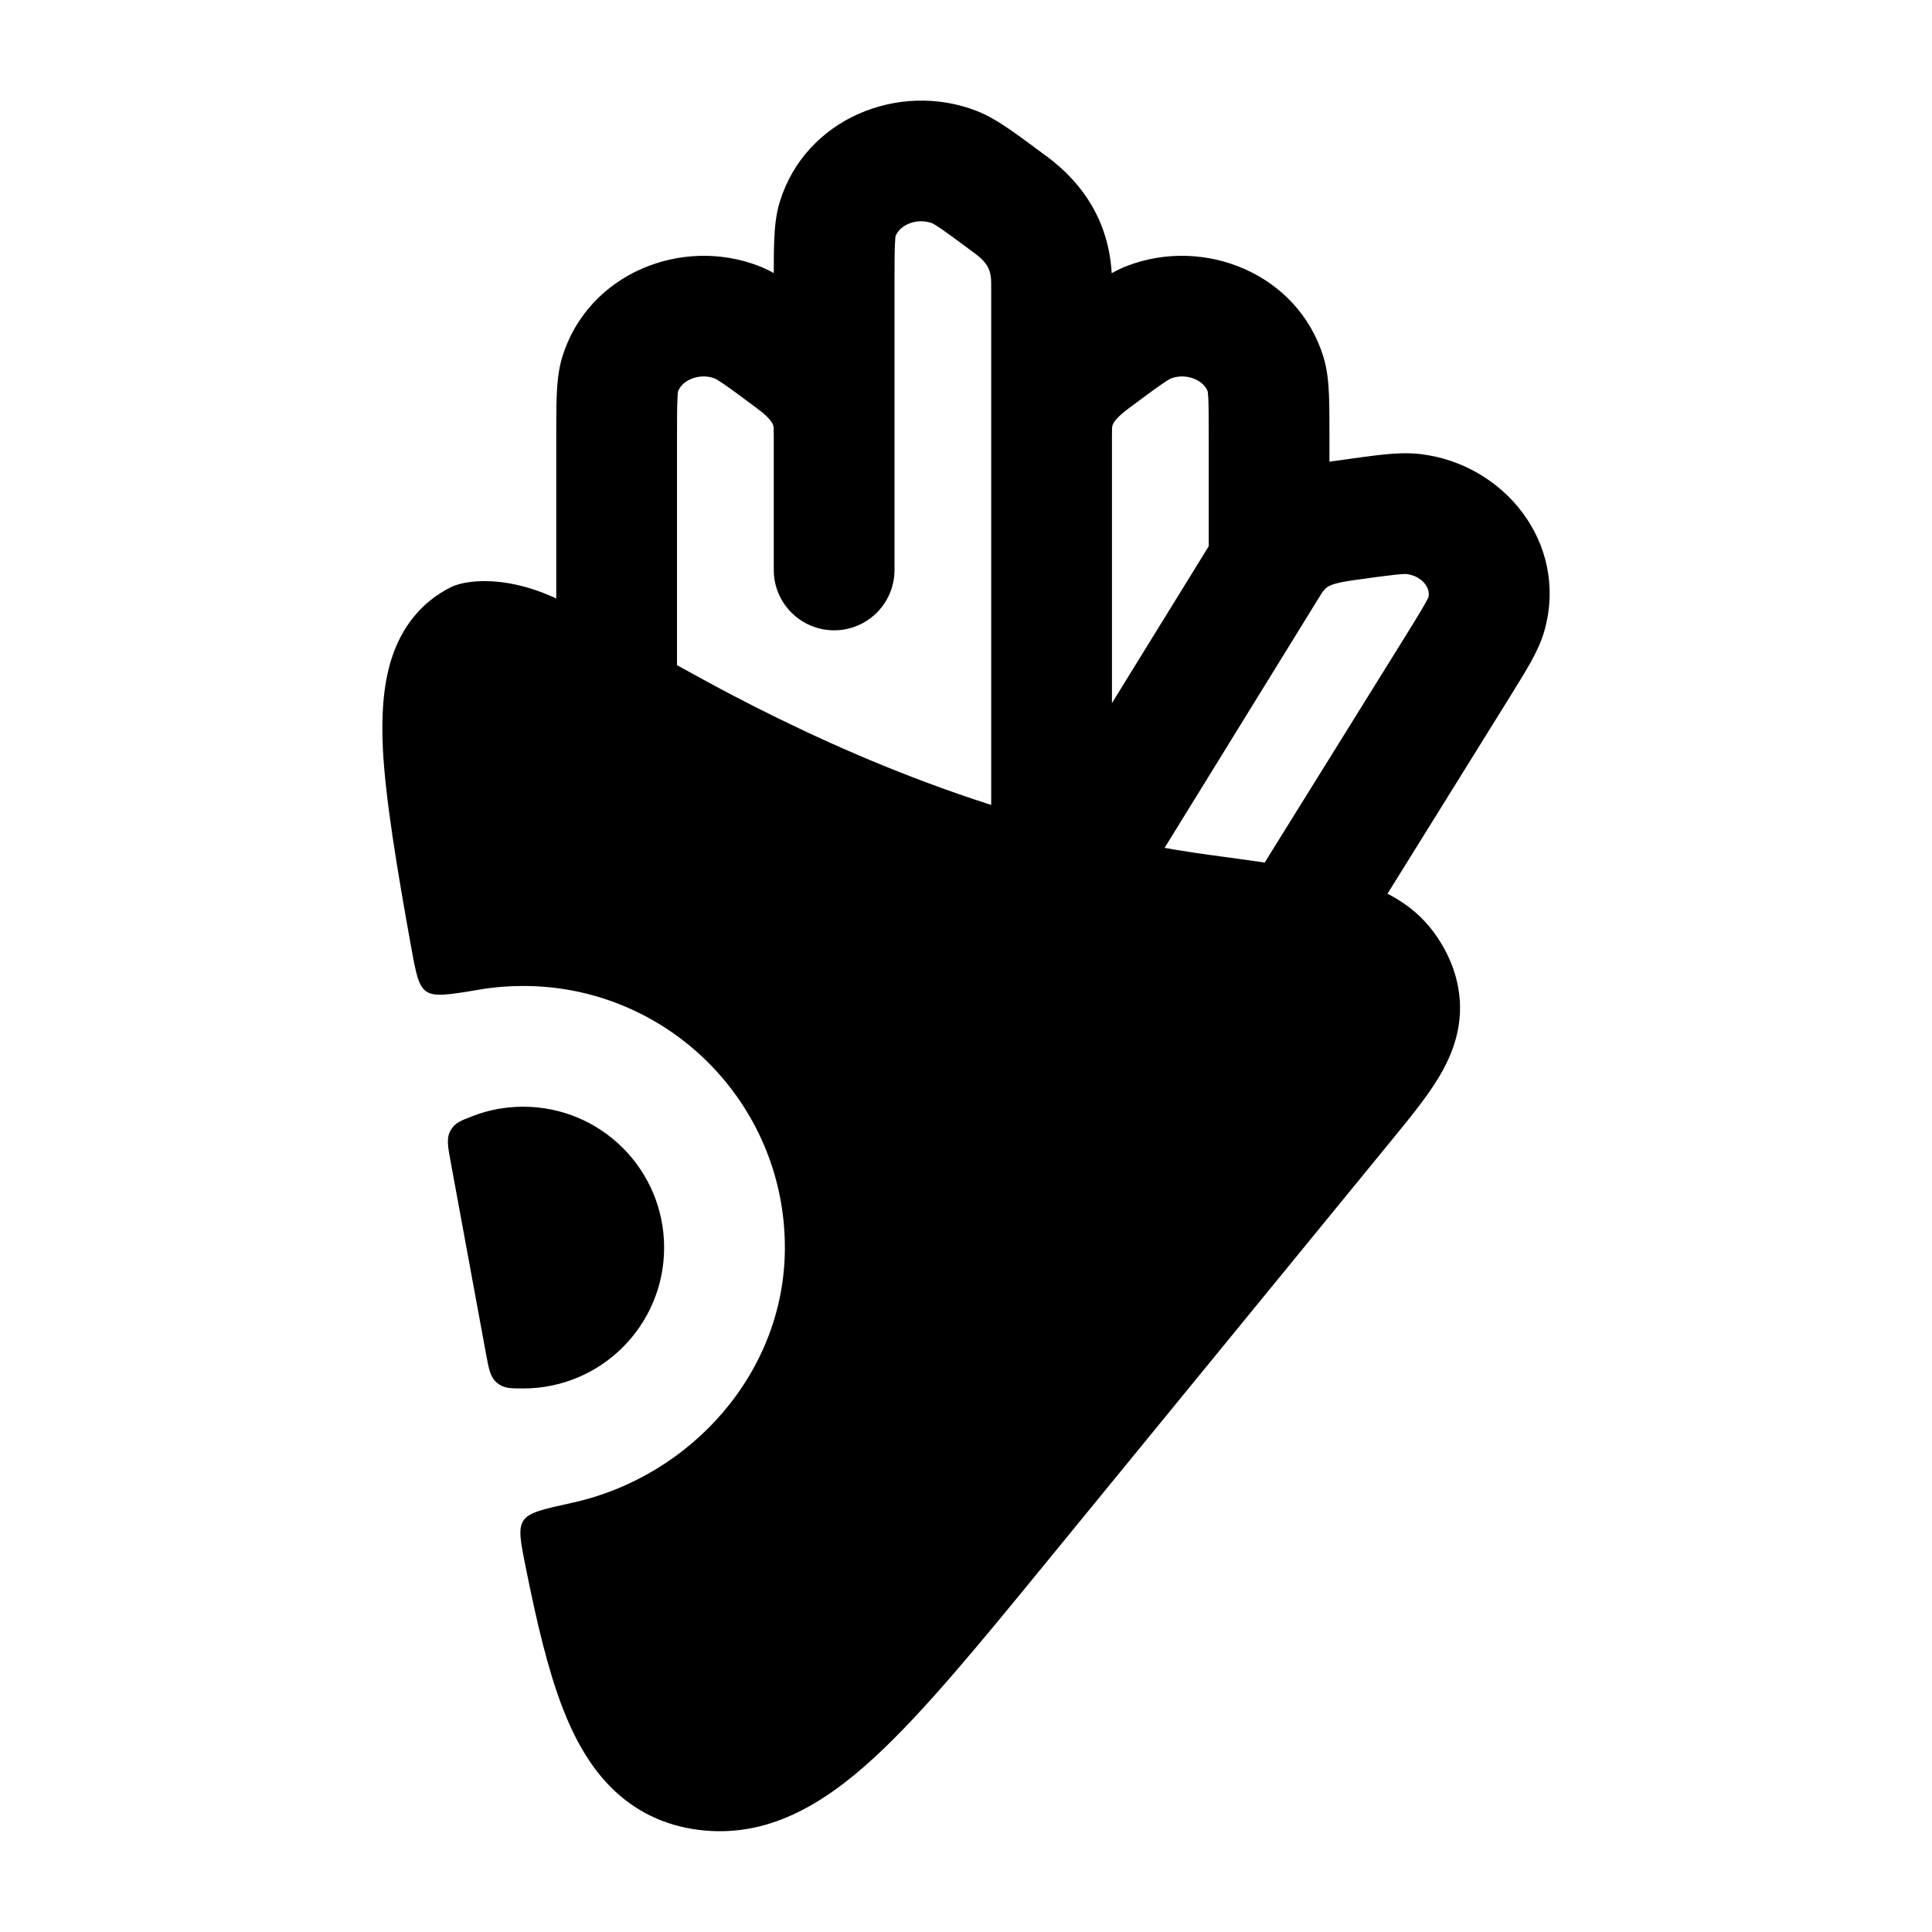 <svg width="24" height="24" viewBox="0 0 24 24" xmlns="http://www.w3.org/2000/svg">
    <path d="M15.048 10.623C12.622 10.296 10.578 9.41 9.087 8.63C8.814 8.49 7.738 7.893 7.235 7.612C6.457 7.124 5.833 7.191 5.618 7.286C5.222 7.477 4.985 7.807 4.865 8.179C4.755 8.522 4.738 8.91 4.756 9.297C4.786 9.91 4.93 10.782 5.108 11.767C5.166 12.086 5.195 12.246 5.295 12.316C5.396 12.387 5.583 12.356 5.957 12.293C6.133 12.263 6.315 12.248 6.5 12.248C8.295 12.248 9.75 13.703 9.75 15.498C9.75 17.049 8.583 18.344 7.108 18.668C6.749 18.747 6.569 18.786 6.502 18.889C6.435 18.992 6.466 19.146 6.528 19.455C6.665 20.144 6.805 20.736 6.984 21.203C7.125 21.572 7.313 21.926 7.592 22.205C7.887 22.5 8.25 22.675 8.668 22.73C9.524 22.843 10.226 22.416 10.856 21.837C11.473 21.271 12.173 20.416 13.035 19.362L17.311 14.135C17.543 13.851 17.78 13.562 17.93 13.283C18.115 12.94 18.208 12.547 18.074 12.099C18.012 11.891 17.896 11.681 17.762 11.518C17.454 11.142 17.016 10.979 16.605 10.879C16.199 10.779 15.671 10.707 15.048 10.623Z"/>
    <path d="M6.037 16.816C6.073 17.011 6.091 17.109 6.174 17.178C6.257 17.248 6.338 17.248 6.5 17.248C7.466 17.248 8.25 16.464 8.25 15.498C8.25 14.531 7.466 13.748 6.5 13.748C6.28 13.748 6.069 13.788 5.875 13.863C5.725 13.92 5.65 13.949 5.597 14.043C5.544 14.138 5.562 14.236 5.598 14.431L6.037 16.816Z"/>
    <path fill-rule="evenodd" clip-rule="evenodd" d="M9.688 2.503C10.008 1.47 11.169 1.006 12.128 1.376C12.284 1.437 12.425 1.527 12.545 1.609C12.667 1.693 12.816 1.804 12.992 1.935L13.004 1.943C13.488 2.303 13.774 2.786 13.81 3.394C13.87 3.36 13.933 3.329 13.999 3.304C14.958 2.934 16.119 3.397 16.439 4.43C16.491 4.596 16.503 4.767 16.509 4.907C16.515 5.05 16.515 5.229 16.515 5.437V5.736C16.542 5.732 16.568 5.728 16.594 5.724L16.608 5.722C16.832 5.691 17.02 5.664 17.17 5.648C17.317 5.633 17.483 5.621 17.648 5.641C18.68 5.765 19.479 6.737 19.191 7.815C19.147 7.982 19.067 8.134 18.998 8.257C18.926 8.383 18.83 8.537 18.718 8.718L16.77 11.852C16.551 12.204 16.089 12.312 15.737 12.093C15.385 11.875 15.277 11.412 15.496 11.06L17.436 7.939C17.558 7.742 17.638 7.613 17.693 7.516C17.727 7.457 17.741 7.427 17.745 7.418C17.756 7.366 17.745 7.312 17.706 7.259C17.663 7.2 17.585 7.145 17.47 7.13C17.47 7.13 17.435 7.129 17.327 7.14C17.207 7.153 17.046 7.175 16.805 7.209C16.621 7.235 16.546 7.261 16.508 7.281C16.488 7.292 16.454 7.31 16.403 7.394C16.402 7.394 16.403 7.393 16.403 7.394L13.964 11.348C13.746 11.701 13.284 11.81 12.931 11.593C12.723 11.464 12.6 11.251 12.579 11.024C12.416 10.887 12.313 10.681 12.313 10.452V5.453C12.313 5.445 12.313 5.437 12.313 5.429C12.313 5.413 12.313 5.396 12.313 5.38V3.525C12.313 3.363 12.274 3.269 12.109 3.147C11.918 3.005 11.792 2.912 11.696 2.846C11.616 2.791 11.585 2.775 11.583 2.774C11.481 2.736 11.371 2.742 11.28 2.783C11.194 2.821 11.145 2.88 11.124 2.936C11.123 2.946 11.119 2.978 11.117 3.041C11.112 3.15 11.112 3.297 11.112 3.525V5.38C11.112 5.396 11.112 5.413 11.112 5.429C11.112 5.437 11.112 5.445 11.112 5.453V7.08C11.112 7.494 10.776 7.83 10.362 7.83C9.948 7.83 9.612 7.494 9.612 7.08V5.453C9.612 5.391 9.612 5.356 9.611 5.331C9.611 5.318 9.611 5.311 9.61 5.309C9.61 5.309 9.61 5.309 9.61 5.309C9.607 5.284 9.6 5.263 9.578 5.233C9.551 5.196 9.501 5.144 9.407 5.075C9.217 4.933 9.09 4.839 8.994 4.773C8.914 4.718 8.884 4.703 8.881 4.702C8.779 4.663 8.669 4.67 8.578 4.711C8.492 4.749 8.443 4.807 8.422 4.864C8.421 4.874 8.417 4.905 8.415 4.969C8.41 5.077 8.41 5.225 8.41 5.453V8.444C8.41 8.859 8.074 9.194 7.66 9.194C7.246 9.194 6.91 8.859 6.91 8.444L6.91 5.437C6.91 5.229 6.91 5.05 6.916 4.907C6.922 4.767 6.935 4.596 6.986 4.43C7.307 3.397 8.468 2.934 9.426 3.304C9.491 3.329 9.553 3.359 9.612 3.392C9.612 3.233 9.613 3.095 9.618 2.979C9.624 2.839 9.636 2.669 9.688 2.503ZM13.813 8.734L15.015 6.786V5.453C15.015 5.225 15.015 5.077 15.011 4.969C15.008 4.905 15.004 4.874 15.003 4.864C14.982 4.807 14.933 4.749 14.847 4.711C14.756 4.67 14.646 4.663 14.544 4.702C14.542 4.703 14.511 4.718 14.431 4.773C14.335 4.839 14.209 4.933 14.018 5.075C13.925 5.144 13.874 5.196 13.847 5.233C13.826 5.263 13.818 5.284 13.815 5.309C13.815 5.311 13.814 5.318 13.814 5.331C13.813 5.356 13.813 5.391 13.813 5.453V8.734Z"/>
</svg>
